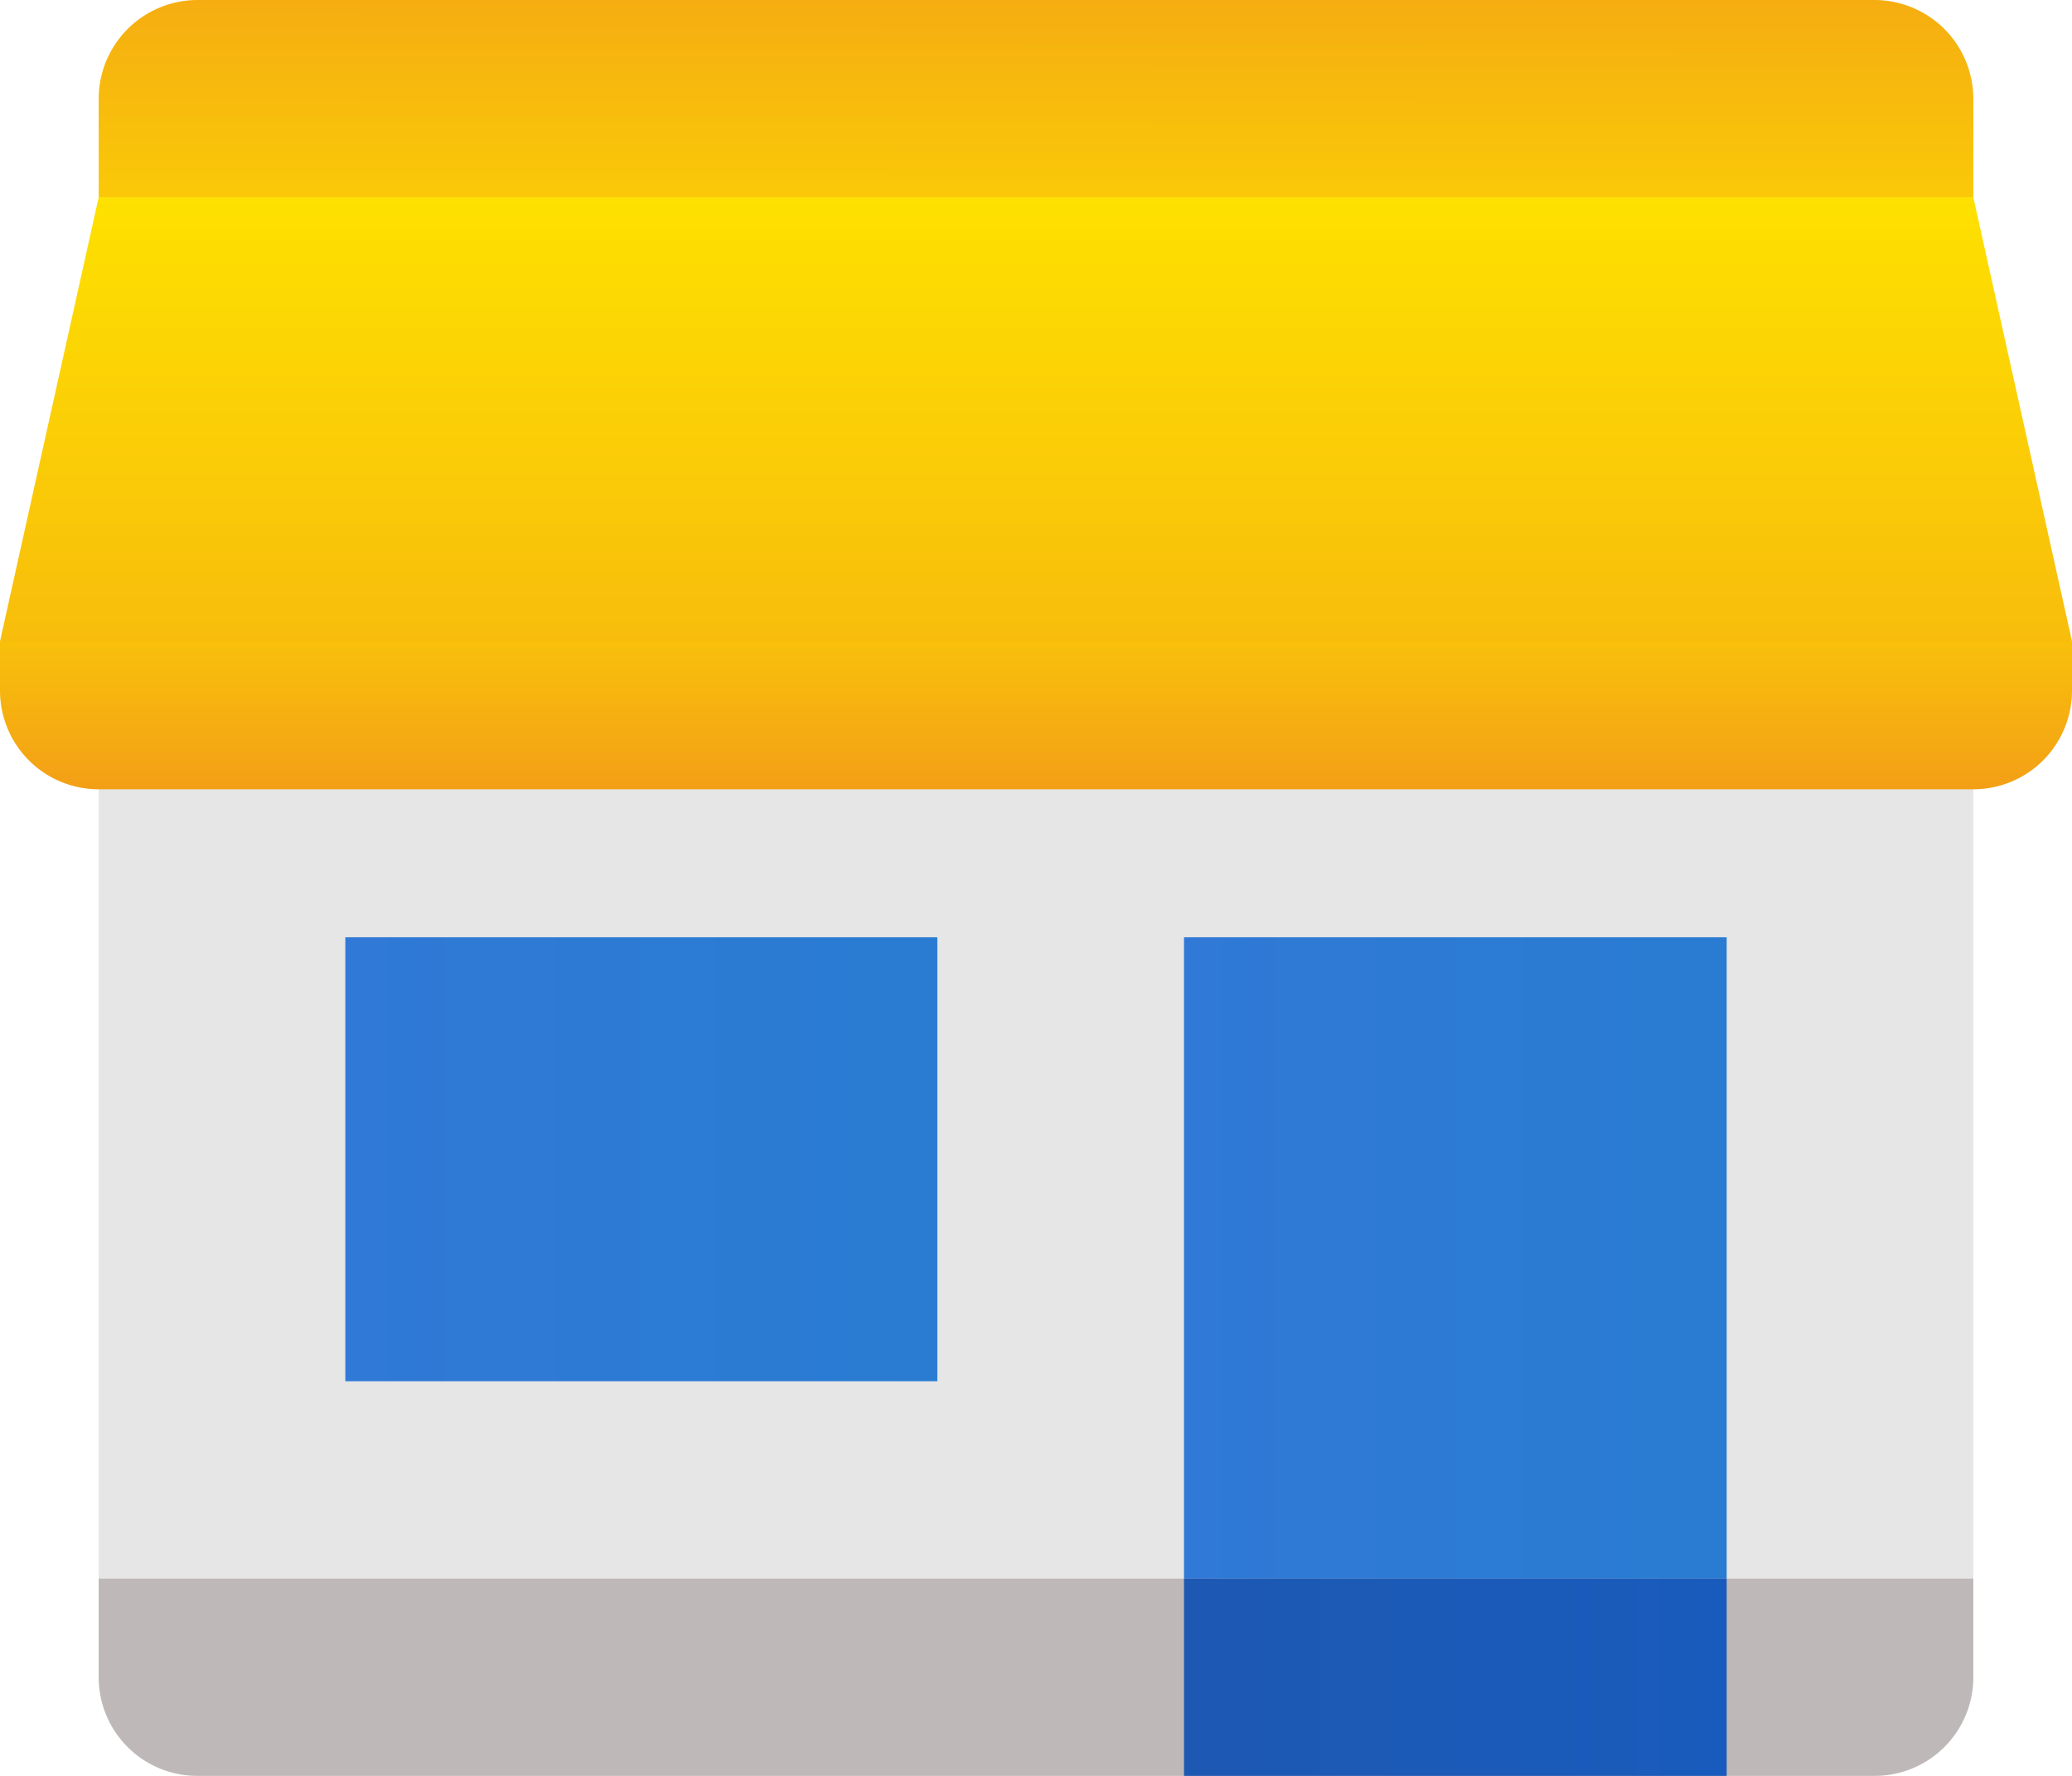 <svg xmlns="http://www.w3.org/2000/svg" xmlns:xlink="http://www.w3.org/1999/xlink" width="42" height="36" viewBox="0 0 42 36">
  <defs>
    <linearGradient id="linear-gradient" y1="0.5" x2="1" y2="0.5" gradientUnits="objectBoundingBox">
      <stop offset="0" stop-color="#3079d6"/>
      <stop offset="1" stop-color="#297cd2"/>
    </linearGradient>
    <linearGradient id="linear-gradient-3" x1="0.5" y1="1.894" x2="0.518" y2="-0.529" gradientUnits="objectBoundingBox">
      <stop offset="0" stop-color="#fee100"/>
      <stop offset="1" stop-color="#f39f16"/>
    </linearGradient>
    <linearGradient id="linear-gradient-4" y1="0" x2="0.5" y2="1" xlink:href="#linear-gradient-3"/>
    <linearGradient id="linear-gradient-5" y1="0" x2="0.5" y2="1.829" xlink:href="#linear-gradient-3"/>
    <linearGradient id="linear-gradient-6" y1="0.5" x2="1" y2="0.5" gradientUnits="objectBoundingBox">
      <stop offset="0" stop-color="#1d59b3"/>
      <stop offset="1" stop-color="#195bbc"/>
    </linearGradient>
  </defs>
  <g id="home" transform="translate(-3 -6)">
    <path id="Path_96" data-name="Path 96" d="M5,19H43V38H5Z" fill="#e6e6e6"/>
    <path id="Path_97" data-name="Path 97" d="M5,38H43v2a2,2,0,0,1-2,2H7a2,2,0,0,1-2-2Z" fill="#beb8b8"/>
    <path id="Path_98" data-name="Path 98" d="M27,25H38V38H27Z" fill="url(#linear-gradient)"/>
    <path id="Path_99" data-name="Path 99" d="M10,25H22v9H10Z" fill="url(#linear-gradient)"/>
    <path id="Path_100" data-name="Path 100" d="M41,6H7A2.006,2.006,0,0,0,5,8v2H43V8A2.006,2.006,0,0,0,41,6Z" fill="url(#linear-gradient-3)"/>
    <path id="Path_101" data-name="Path 101" d="M42,16H6L3,19v1a2,2,0,0,0,2,2H43a2,2,0,0,0,2-2V19Z" fill="url(#linear-gradient-4)"/>
    <path id="Path_102" data-name="Path 102" d="M43,10H5L3,19H45Z" fill="url(#linear-gradient-5)"/>
    <rect id="Rectangle_1" data-name="Rectangle 1" width="11" height="4" transform="translate(27 38)" fill="url(#linear-gradient-6)"/>
  </g>
</svg>
